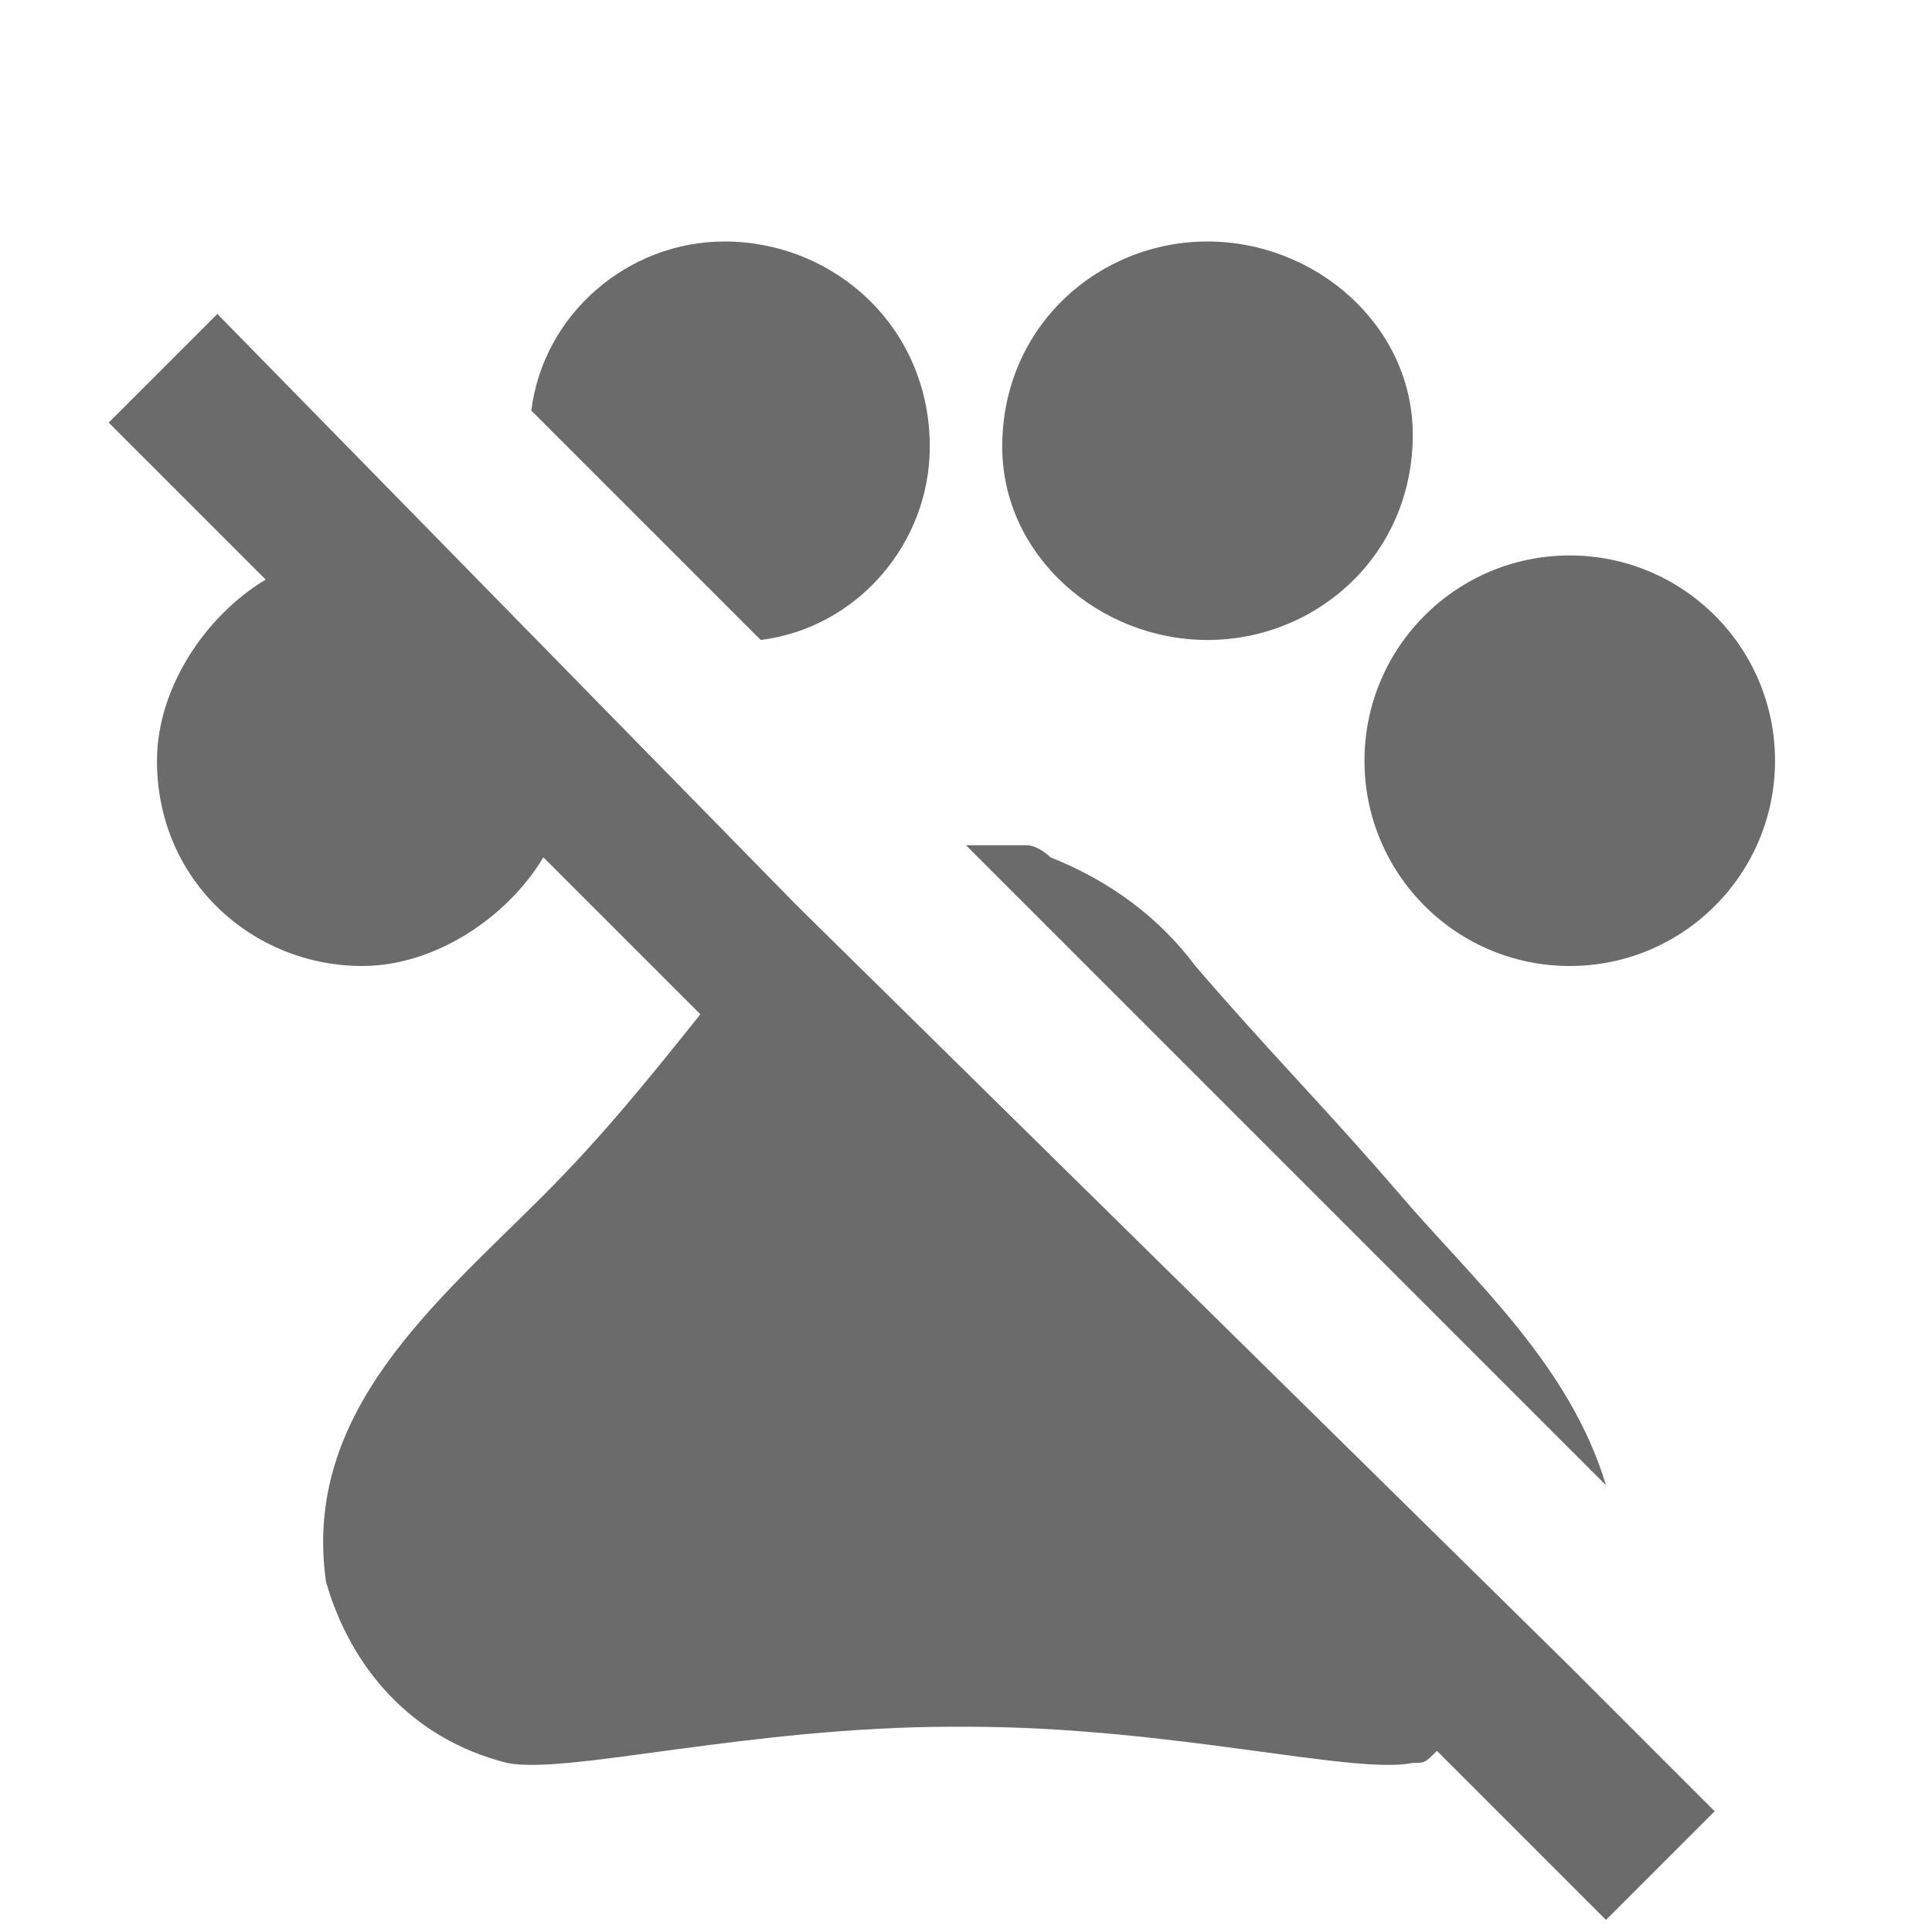 <?xml version="1.0" encoding="utf-8"?>
<!-- Generator: Adobe Illustrator 23.0.1, SVG Export Plug-In . SVG Version: 6.00 Build 0)  -->
<svg version="1.1" id="Layer_1" xmlns="http://www.w3.org/2000/svg" xmlns:xlink="http://www.w3.org/1999/xlink" x="0px" y="0px"
	 viewBox="0 0 16 16" style="enable-background:new 0 0 16 16;" xml:space="preserve">
<style type="text/css">
	.st0{fill:#6B6B6B;}
</style>
<g>
	<path class="st0" d="M7.7,3.7C7.7,2.7,6.9,2,6,2C5.2,2,4.5,2.6,4.4,3.4l1.9,1.9C7.1,5.2,7.7,4.5,7.7,3.7z"/>
	<path class="st0" d="M10,5.3c0.9,0,1.7-0.7,1.7-1.7C11.7,2.7,10.9,2,10,2S8.3,2.7,8.3,3.7C8.3,4.6,9.1,5.3,10,5.3z"/>
	<circle class="st0" cx="13" cy="6.3" r="1.7"/>
	<path class="st0" d="M13,13.8L6.6,7.5c0,0,0,0,0,0L1.8,2.6L0.9,3.5l1.3,1.3C1.7,5.1,1.3,5.7,1.3,6.3C1.3,7.3,2.1,8,3,8
		c0.6,0,1.2-0.4,1.5-0.9l1.3,1.3c-0.4,0.5-0.8,1-1.3,1.5c-0.9,0.9-2,1.8-1.8,3.2c0.2,0.7,0.7,1.3,1.5,1.5c0.5,0.1,2-0.3,3.7-0.3H8
		c1.7,0,3.2,0.4,3.7,0.3c0.1,0,0.1,0,0.2-0.1l1.4,1.4l0.9-0.9L13,13.8C12.9,13.8,12.9,13.8,13,13.8z"/>
	<path class="st0" d="M11.6,9.9C11,9.2,10.5,8.7,9.9,8C9.6,7.6,9.2,7.3,8.7,7.1C8.7,7.1,8.6,7,8.5,7C8.3,7,8.2,7,8,7c0,0,0,0,0,0
		l5.3,5.3C13,11.3,12.2,10.6,11.6,9.9z"/>
</g>
</svg>
